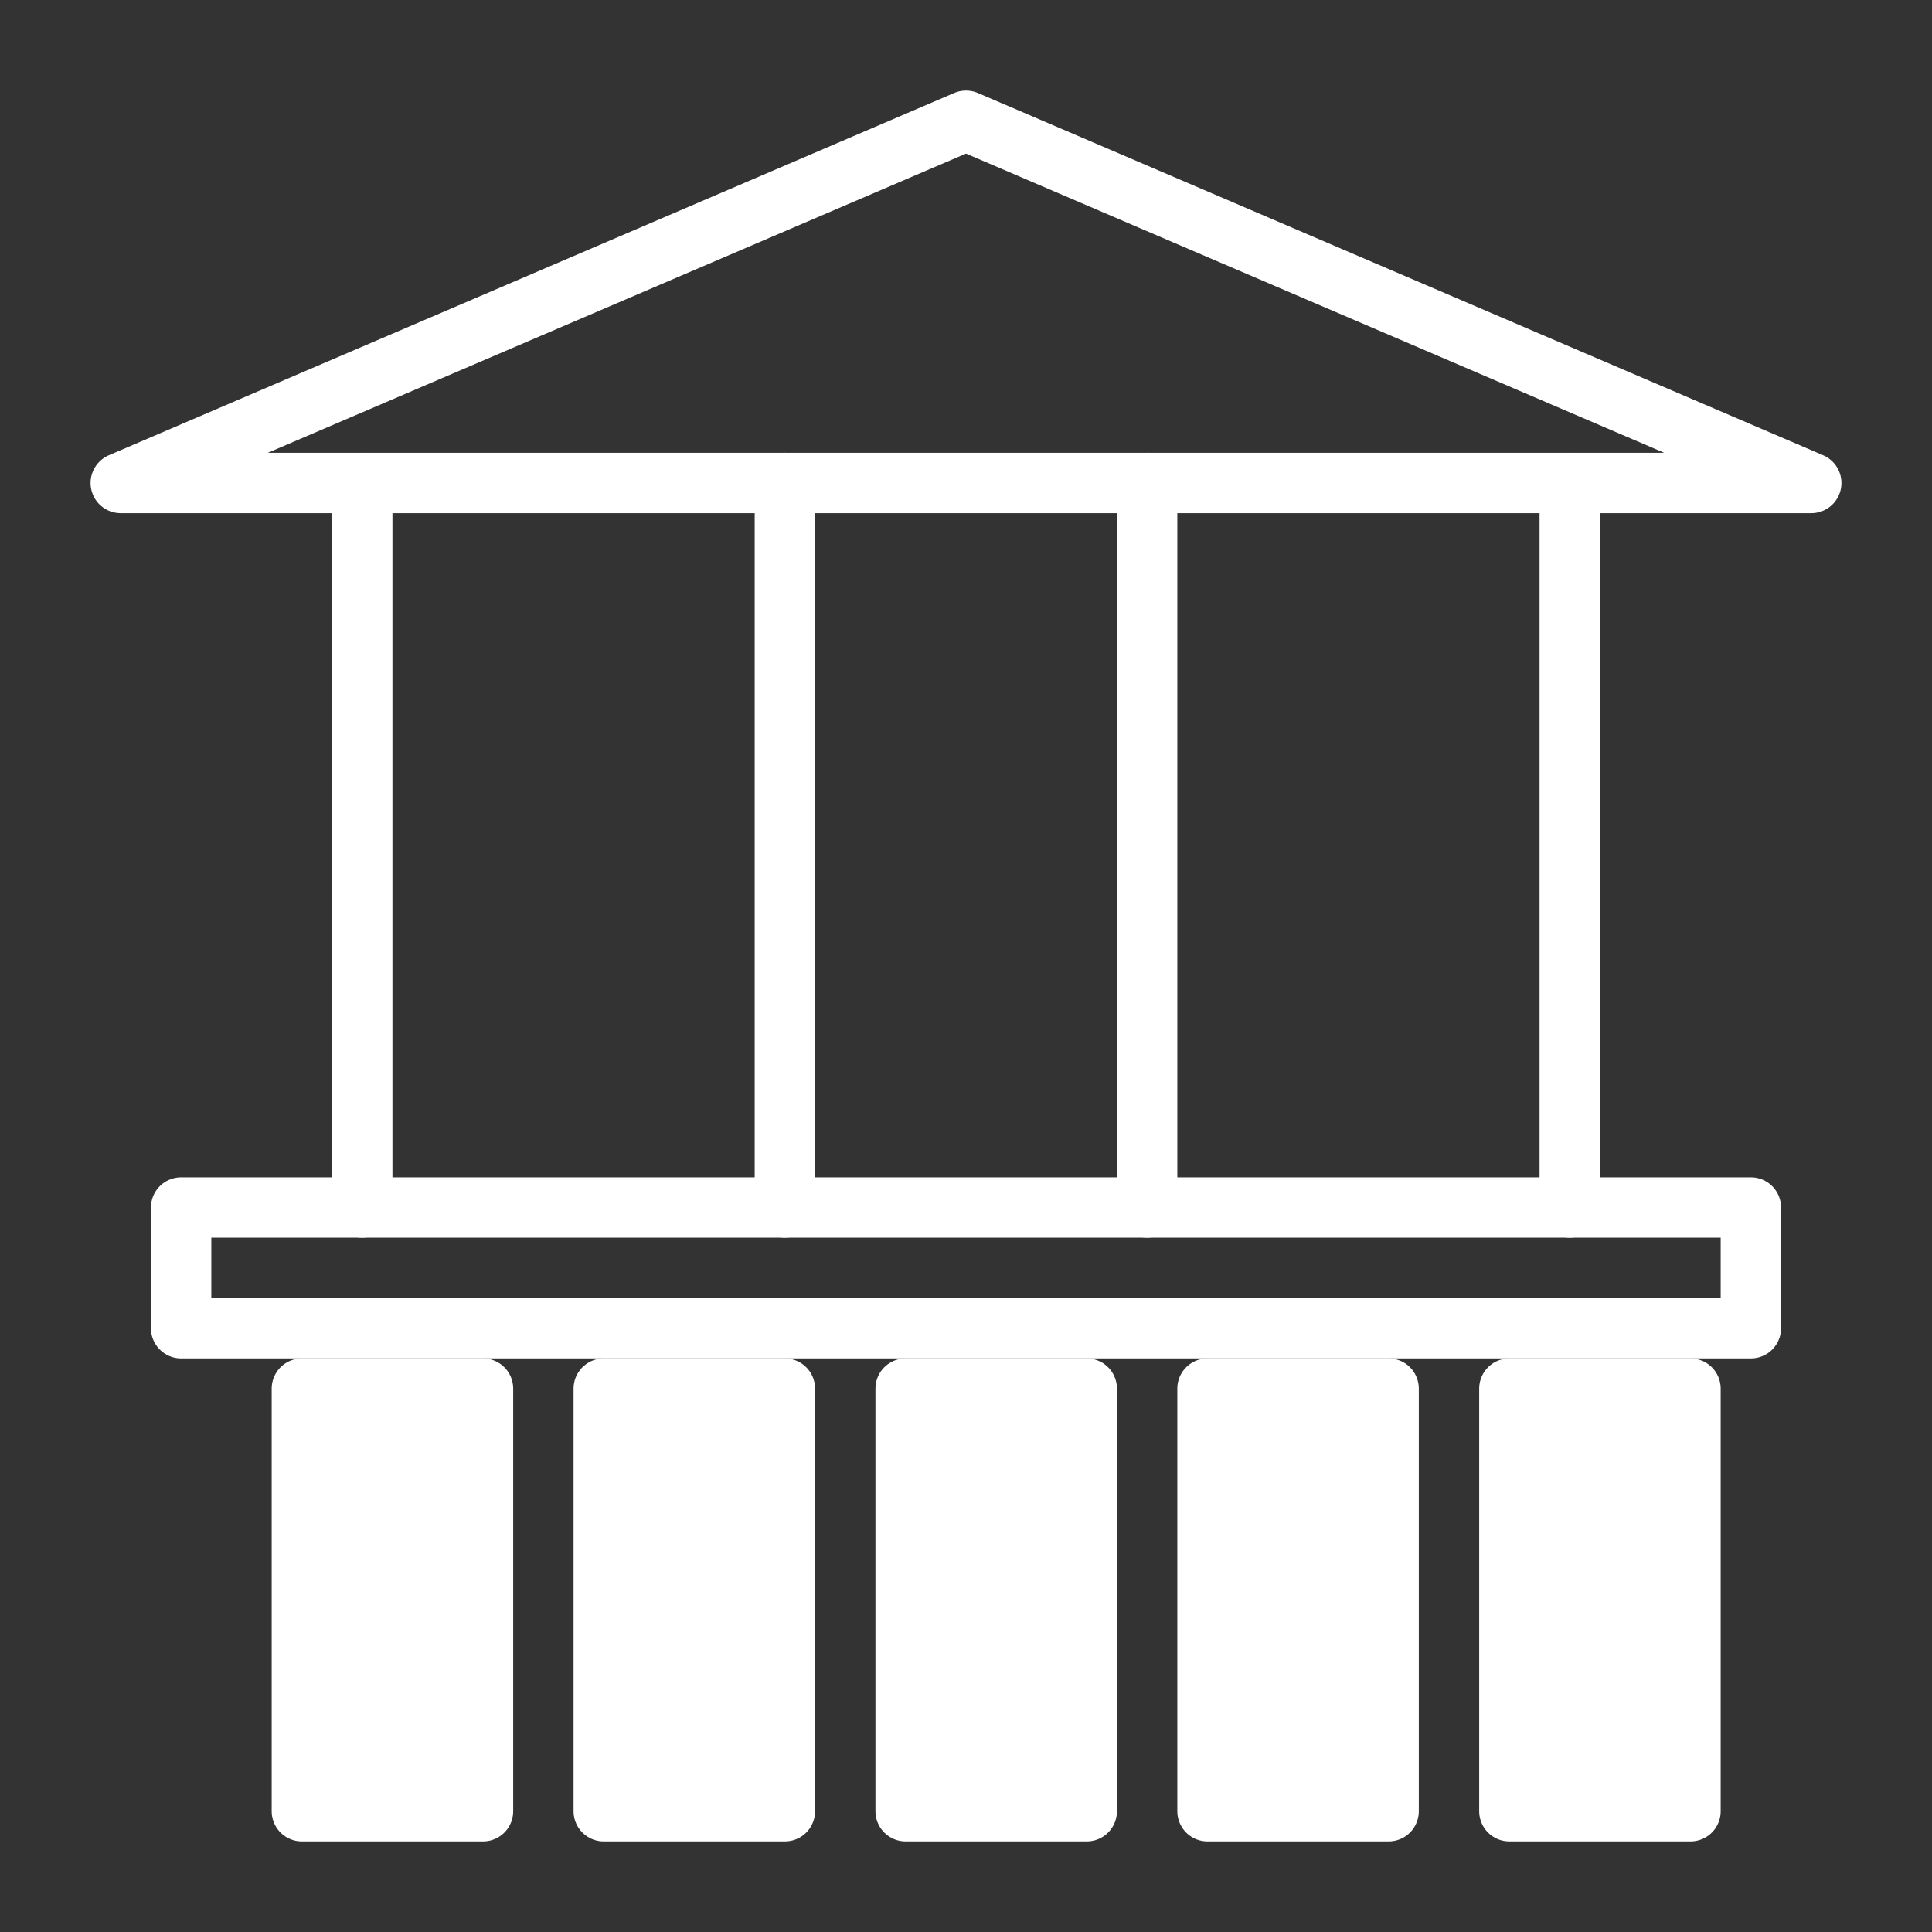 <svg xmlns="http://www.w3.org/2000/svg" width="100" height="100" viewBox="0 0 64 64" fill="none" stroke="white" stroke-width="2" stroke-linecap="round" stroke-linejoin="round">
  <rect x="0" y="0" width="64" height="64" fill="#333333" stroke="none"/>
  <!-- Building roof -->
  <polygon points="32,4 4,16 60,16" fill="none" />
  
  <!-- Columns -->
  <line x1="12" y1="16" x2="12" y2="40" />
  <line x1="26" y1="16" x2="26" y2="40" />
  <line x1="38" y1="16" x2="38" y2="40" />
  <line x1="52" y1="16" x2="52" y2="40" />
  
  <!-- Base -->
  <rect x="6" y="40" width="52" height="4" fill="none" />
  
  <!-- Books -->
  <rect x="10" y="46" width="6" height="14" fill="white" />
  <rect x="20" y="46" width="6" height="14" fill="white" />
  <rect x="30" y="46" width="6" height="14" fill="white" />
  <rect x="40" y="46" width="6" height="14" fill="white" />
  <rect x="50" y="46" width="6" height="14" fill="white" />
</svg>
